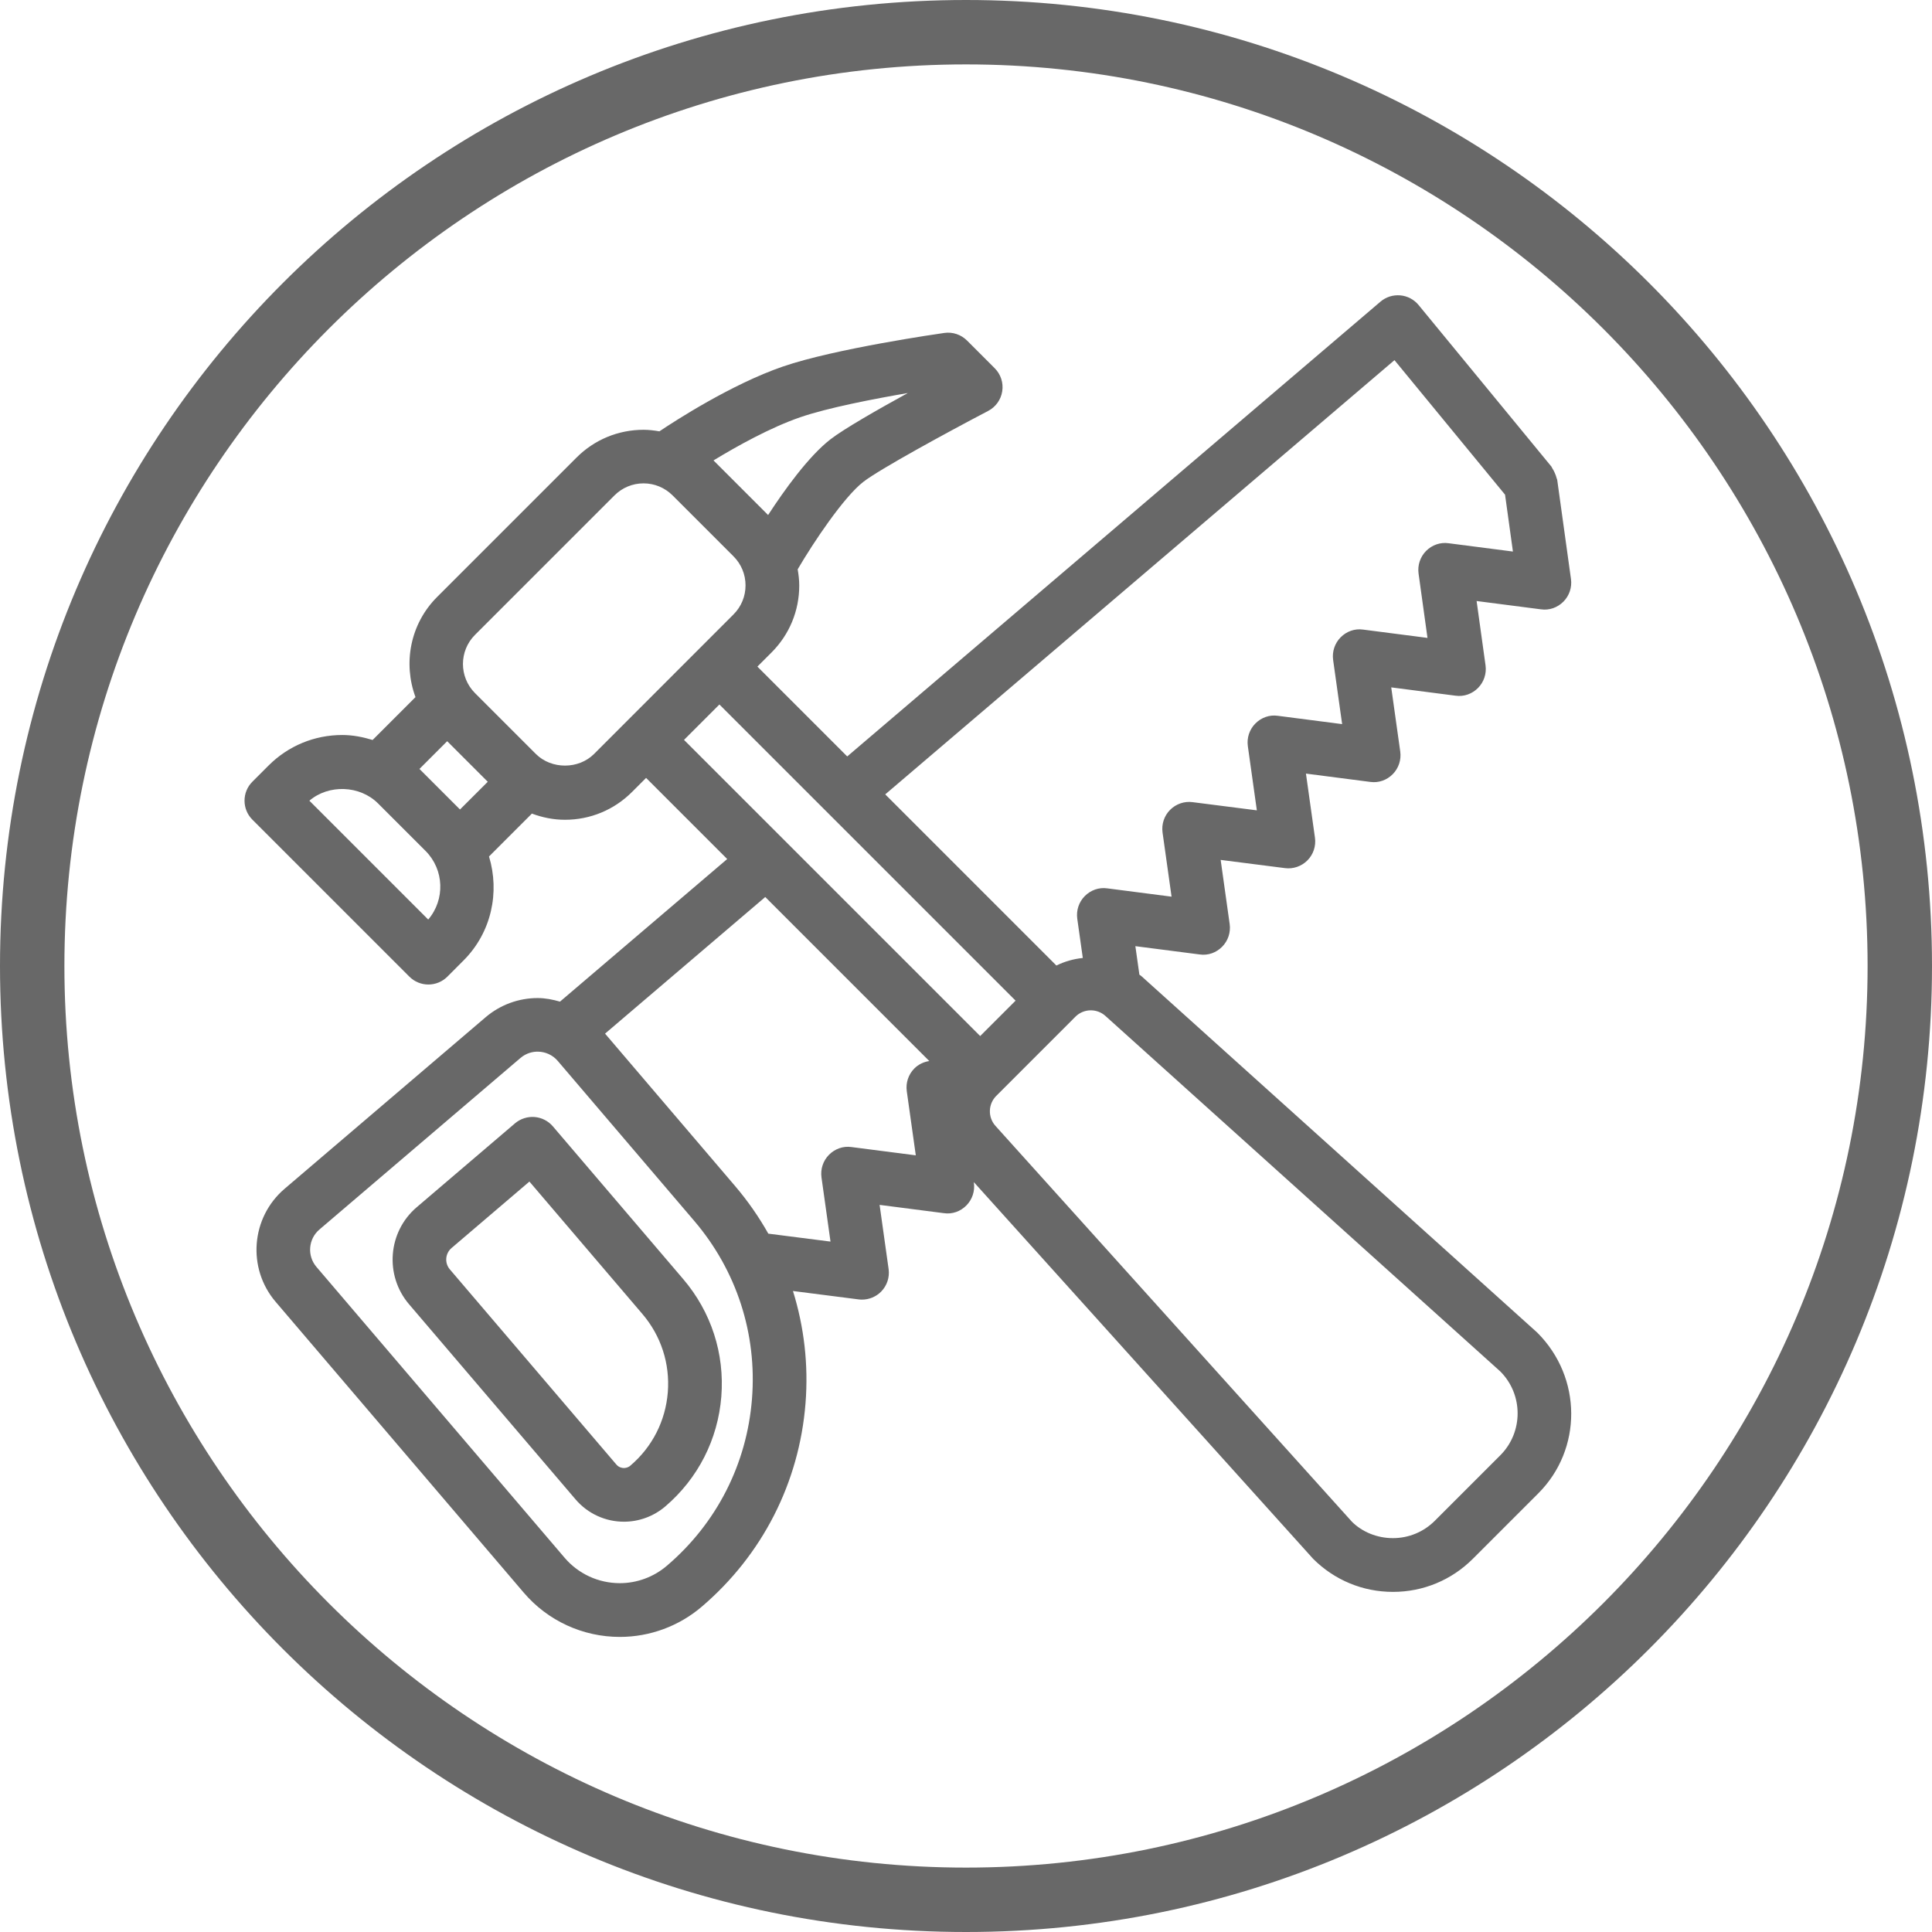 <?xml version="1.0" encoding="UTF-8"?>
<svg width="500px" height="500px" viewBox="0 0 500 500" version="1.1" xmlns="http://www.w3.org/2000/svg" xmlns:xlink="http://www.w3.org/1999/xlink">
    <!-- Generator: Sketch 45 (43475) - http://www.bohemiancoding.com/sketch -->
    <title>Group 2</title>
    <desc>Created with Sketch.</desc>
    <defs></defs>
    <g id="TOols" stroke="none" stroke-width="1" fill="none" fill-rule="evenodd">
        <g id="Group-2" fill-rule="nonzero" fill="#686868">
            <g id="icon_light_tools">
                <g id="Group">
                    <path d="M250,0 C111.928,0 0,111.928 0,250 C0,388.072 111.928,500 250,500 C388.072,500 500,388.072 500,250 C500,111.928 388.072,0 250,0 Z M250,483.333 C121.339,483.333 16.667,378.661 16.667,250 C16.667,121.339 121.339,16.667 250,16.667 C378.661,16.667 483.333,121.339 483.333,250 C483.333,378.661 378.661,483.333 250,483.333 Z" id="Shape"></path>
                    <path d="M143.078,291.494 C141.878,290.094 140.178,289.228 138.339,289.078 C136.528,288.939 134.694,289.522 133.283,290.717 L107.85,312.422 C100.378,318.794 99.489,330.067 105.861,337.539 L148.944,388.028 C152.072,391.706 156.644,393.817 161.478,393.817 C165.389,393.817 169.189,392.411 172.167,389.872 C180.639,382.633 185.794,372.533 186.678,361.422 C187.556,350.311 184.056,339.528 176.828,331.044 L143.078,291.494 Z M163.144,379.3 C162.55,379.817 161.906,379.922 161.472,379.922 C161.028,379.922 160.183,379.806 159.506,379.011 L116.422,328.517 C115.017,326.872 115.211,324.389 116.861,322.983 L137.011,305.789 L166.25,340.056 C171.078,345.711 173.411,352.906 172.828,360.317 C172.239,367.733 168.806,374.478 163.144,379.3 Z" id="Shape"></path>
                    <path d="M295.378,252.606 C295.222,252.467 295.033,252.372 294.872,252.239 L293.833,244.867 L310.467,247.011 C312.656,247.333 314.772,246.55 316.294,245.011 C317.817,243.472 318.533,241.311 318.239,239.161 L315.906,222.544 L332.55,224.667 C334.683,224.95 336.85,224.194 338.372,222.656 C339.894,221.117 340.606,218.956 340.311,216.811 L337.978,200.206 L354.611,202.356 C356.794,202.667 358.917,201.894 360.439,200.356 C361.961,198.817 362.678,196.656 362.383,194.506 L360.05,177.894 L376.683,180.044 C378.861,180.356 380.978,179.583 382.506,178.05 C384.028,176.511 384.75,174.35 384.456,172.206 L382.144,155.544 L398.794,157.694 C400.972,158.011 403.089,157.233 404.617,155.7 C406.139,154.161 406.861,152 406.567,149.856 L403.006,124.189 C402.983,124.017 402.878,123.883 402.839,123.717 C402.739,123.256 402.567,122.833 402.372,122.389 C402.183,121.967 402,121.572 401.739,121.2 C401.633,121.05 401.606,120.872 401.489,120.733 L367.133,78.944 C365.95,77.506 364.239,76.6 362.383,76.439 C360.483,76.283 358.678,76.867 357.261,78.072 L219.261,195.767 L196.011,172.517 L199.656,168.872 C204.294,164.239 206.844,158.083 206.844,151.522 C206.844,150.1 206.672,148.711 206.439,147.339 C210.478,140.422 218.361,128.628 223.444,124.689 C227.694,121.406 245.083,111.922 255.733,106.35 C257.694,105.322 259.05,103.433 259.378,101.244 C259.717,99.061 258.989,96.85 257.422,95.289 L250.267,88.133 C248.722,86.589 246.539,85.85 244.378,86.167 C243.228,86.328 216.056,90.228 202.622,94.856 C189.289,99.439 174.517,109.033 170.656,111.628 C169.311,111.4 167.944,111.228 166.556,111.228 C160,111.228 153.839,113.783 149.206,118.417 L113.111,154.511 C106.117,161.506 104.294,171.694 107.528,180.411 L96.433,191.506 C93.906,190.739 91.294,190.217 88.583,190.217 C81.378,190.217 74.6,193.022 69.5,198.122 L65.317,202.306 C62.606,205.017 62.606,209.411 65.317,212.128 L105.95,252.761 C107.25,254.061 109.022,254.794 110.861,254.794 C112.706,254.794 114.472,254.061 115.778,252.761 L119.956,248.572 C127.233,241.294 129.356,230.883 126.556,221.656 L137.656,210.556 C140.361,211.567 143.233,212.156 146.211,212.156 C152.767,212.156 158.928,209.6 163.561,204.967 L167.206,201.322 L188.2,222.317 L144.922,259.222 C143.05,258.678 141.128,258.294 139.139,258.294 C134.211,258.294 129.433,260.056 125.678,263.261 L73.65,307.656 C64.95,315.089 63.911,328.206 71.333,336.906 L135.544,412.172 C141.761,419.461 150.828,423.633 160.411,423.633 C168.172,423.633 175.7,420.856 181.606,415.817 C197.294,402.428 206.839,383.733 208.467,363.167 C209.256,353.194 208.1,343.378 205.217,334.111 L222.211,336.283 C222.506,336.322 222.794,336.339 223.089,336.339 C224.933,336.339 226.717,335.6 228.033,334.272 C229.55,332.739 230.267,330.572 229.972,328.428 L227.639,311.822 L244.272,313.967 C246.461,314.294 248.578,313.506 250.1,311.967 C251.622,310.428 252.339,308.261 252.044,306.117 L252.017,305.922 L339.828,403.411 C345.35,408.933 352.689,411.978 360.506,411.978 C368.311,411.978 375.656,408.933 381.178,403.411 L398.111,386.478 C409.511,375.083 409.511,356.533 397.85,344.883 L295.378,252.606 Z M360.889,93.206 L389.506,128.022 L391.544,142.739 L374.894,140.589 C372.722,140.278 370.6,141.05 369.072,142.583 C367.55,144.122 366.828,146.283 367.122,148.428 L369.433,165.089 L352.783,162.939 C350.606,162.622 348.478,163.4 346.956,164.939 C345.433,166.478 344.717,168.639 345.011,170.789 L347.344,187.4 L330.711,185.25 C328.533,184.928 326.411,185.711 324.883,187.25 C323.356,188.789 322.644,190.95 322.939,193.1 L325.272,209.717 L308.628,207.594 C306.483,207.311 304.328,208.067 302.806,209.606 C301.283,211.144 300.572,213.306 300.867,215.45 L303.2,232.056 L286.567,229.906 C284.394,229.594 282.267,230.367 280.739,231.906 C279.211,233.444 278.5,235.611 278.794,237.756 L280.228,247.922 C277.85,248.167 275.539,248.817 273.394,249.878 L229.1,205.583 L360.889,93.206 Z M207.133,107.972 C214.183,105.544 226.094,103.239 234.944,101.717 C227.139,106 218.428,110.983 214.928,113.689 C209.256,118.083 202.978,126.844 198.783,133.289 L191.272,125.772 L184.656,119.156 C190.589,115.544 199.328,110.656 207.133,107.972 Z M110.822,237.978 L80.067,207.222 C85.061,202.944 93.106,203.222 97.811,207.9 L110.133,220.217 C114.983,225.083 115.217,232.839 110.822,237.978 Z M119.05,209.494 L108.556,199 L115.733,191.822 L126.233,202.322 L119.05,209.494 Z M153.739,195.128 C149.722,199.133 142.733,199.139 138.706,195.15 L122.9,179.344 C118.778,175.189 118.783,168.456 122.922,164.311 L159.017,128.217 C161.028,126.211 163.7,125.094 166.544,125.094 C169.372,125.094 172.033,126.2 174.044,128.189 L189.822,143.967 C191.833,145.978 192.944,148.656 192.944,151.494 C192.944,154.333 191.839,157.011 189.822,159.022 L153.739,195.128 Z M194.611,362.05 C193.278,378.911 185.456,394.25 172.578,405.222 C169.183,408.122 164.856,409.722 160.4,409.722 C154.889,409.722 149.672,407.317 146.106,403.128 L81.889,327.867 C79.439,324.989 79.783,320.656 82.661,318.2 L134.689,273.811 C136.278,272.456 137.983,272.167 139.133,272.167 C141.15,272.167 143.056,273.044 144.356,274.578 L179.656,315.95 C190.633,328.817 195.95,345.189 194.611,362.05 Z M234.672,282.394 L237.006,299 L220.372,296.856 C218.2,296.544 216.072,297.317 214.544,298.856 C213.017,300.394 212.306,302.561 212.6,304.706 L214.933,321.322 L198.839,319.267 C196.394,314.928 193.522,310.794 190.222,306.922 L156.589,267.5 L198.05,232.144 L240.5,274.594 C239.044,274.817 237.672,275.467 236.611,276.539 C235.089,278.083 234.378,280.244 234.672,282.394 Z M177.022,191.483 L186.183,182.322 L262.833,258.967 L259.889,261.911 C259.839,261.961 259.789,262.006 259.744,262.056 L253.672,268.128 L177.022,191.483 Z M388.272,376.633 L371.339,393.567 C368.439,396.461 364.583,398.067 360.489,398.067 C356.389,398.067 352.533,396.467 349.883,393.828 L257.628,291.383 C255.622,289.15 255.706,285.733 257.828,283.617 L258.583,282.861 C258.583,282.861 258.583,282.861 258.583,282.861 L277.567,263.878 C277.572,263.872 277.572,263.867 277.578,263.861 L278.317,263.122 C279.378,262.061 280.8,261.472 282.306,261.472 C283.706,261.472 285.044,261.989 286.083,262.922 L388.278,354.928 C394.25,360.911 394.256,370.65 388.272,376.633 Z" id="Shape"></path>
                </g>
            </g>
        </g>
    </g>
</svg>